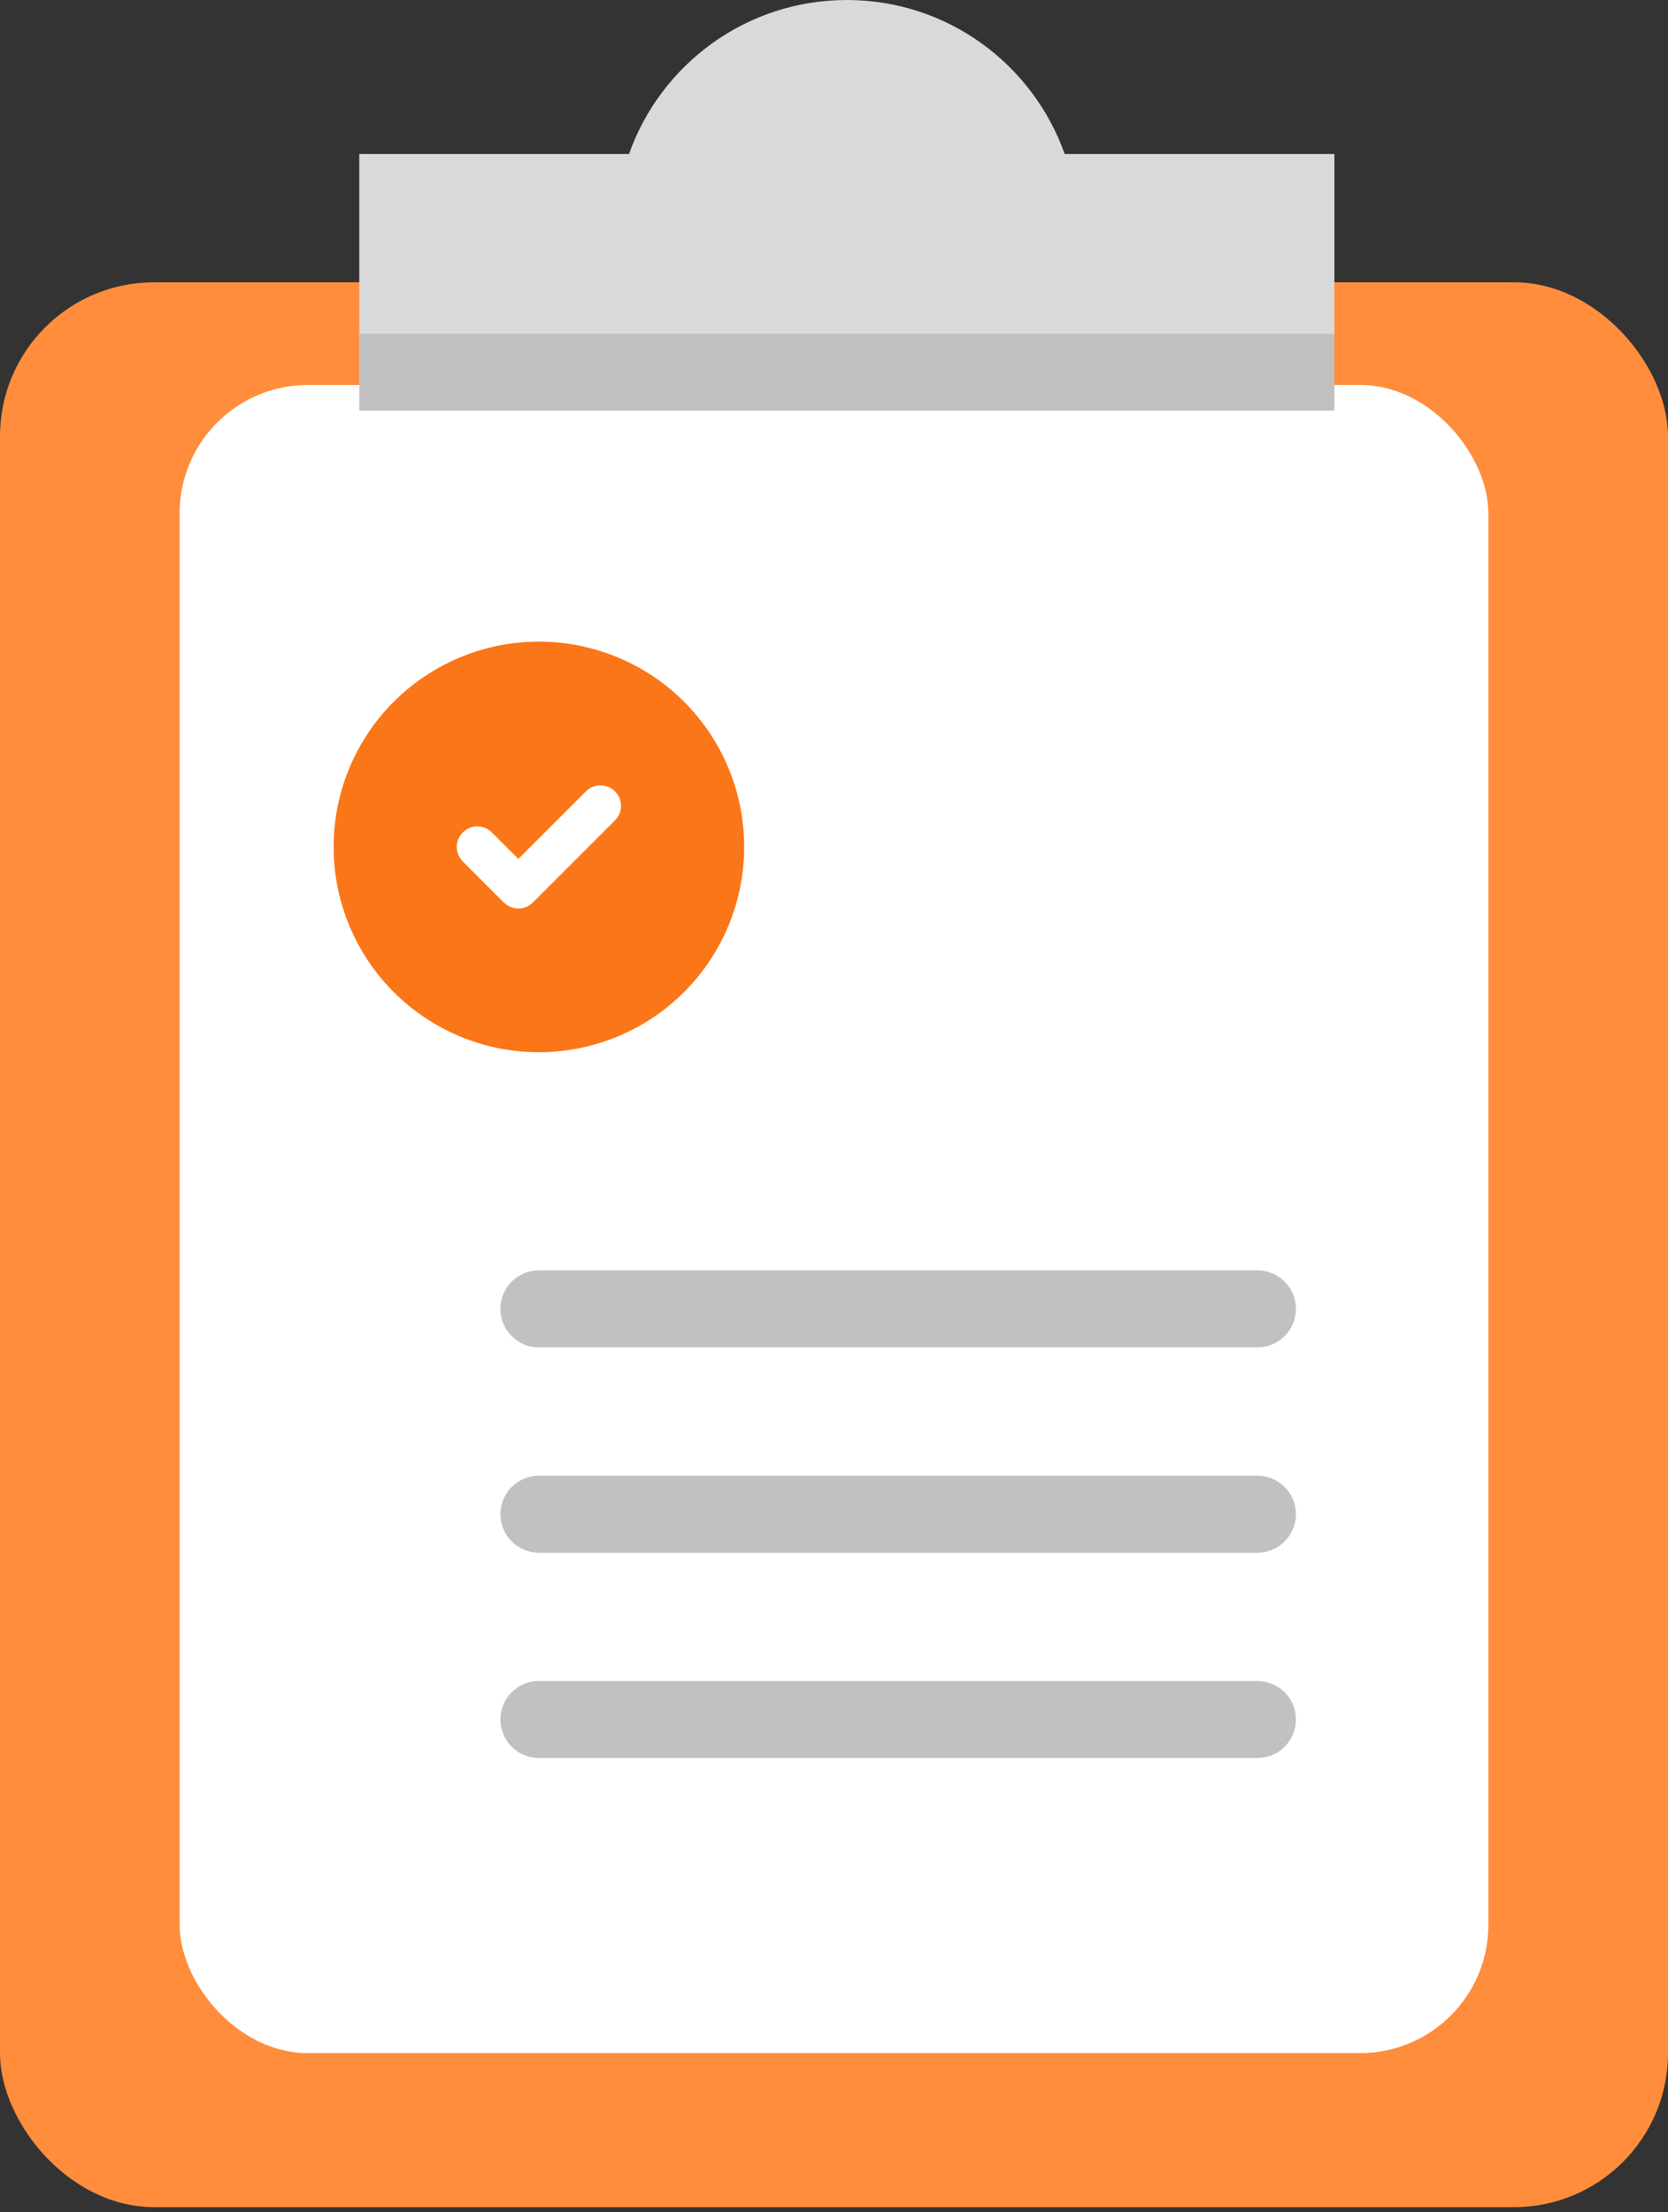 <svg width="46" height="61" viewBox="0 0 46 61" fill="none" xmlns="http://www.w3.org/2000/svg">
<rect x="0" y="0" width="46" height="61" fill="#333333" stroke="none"/>
<rect y="7.785" width="46" height="53.077" rx="4.246" fill="#FF8D3C"/>
<rect x="4.954" y="10.615" width="36.092" height="46" rx="3.538" fill="white"/>
<path fill-rule="evenodd" clip-rule="evenodd" d="M29.361 4.246H36.8V10.615H9.908V4.246H17.347C18.222 1.772 20.581 0 23.354 0C26.127 0 28.486 1.772 29.361 4.246Z" fill="#D9D9D9"/>
<rect x="9.908" y="9.2" width="26.892" height="2.123" fill="#C1C1C1"/>
<path d="M17.693 18.451C18.547 18.944 19.257 19.651 19.753 20.503C20.25 21.355 20.515 22.322 20.523 23.308C20.531 24.294 20.281 25.265 19.799 26.125C19.316 26.985 18.617 27.704 17.771 28.21C16.925 28.717 15.962 28.994 14.976 29.014C13.99 29.034 13.016 28.796 12.151 28.324C11.285 27.852 10.558 27.162 10.041 26.323C9.524 25.483 9.235 24.523 9.203 23.537L9.2 23.354L9.203 23.17C9.235 22.193 9.519 21.24 10.029 20.405C10.538 19.57 11.256 18.881 12.111 18.406C12.966 17.93 13.929 17.685 14.908 17.692C15.886 17.701 16.845 17.962 17.693 18.451ZM16.96 21.821C16.863 21.724 16.733 21.665 16.596 21.657C16.458 21.648 16.322 21.69 16.213 21.774L16.16 21.821L14.296 23.685L13.564 22.954L13.51 22.907C13.401 22.822 13.265 22.78 13.128 22.789C12.99 22.798 12.861 22.856 12.763 22.954C12.666 23.051 12.607 23.181 12.598 23.318C12.59 23.456 12.632 23.592 12.716 23.701L12.763 23.754L13.895 24.886L13.949 24.933C14.048 25.01 14.17 25.052 14.296 25.052C14.421 25.052 14.543 25.01 14.643 24.933L14.696 24.886L16.96 22.622L17.008 22.569C17.092 22.46 17.134 22.324 17.125 22.186C17.117 22.048 17.058 21.919 16.96 21.821Z" fill="#FB7618"/>
<path d="M14.862 36.092H34.677" stroke="#C1C1C1" stroke-width="2.123" stroke-linecap="round"/>
<path d="M14.862 41.754H34.677" stroke="#C1C1C1" stroke-width="2.123" stroke-linecap="round"/>
<path d="M14.862 47.415H34.677" stroke="#C1C1C1" stroke-width="2.123" stroke-linecap="round"/>
</svg>
